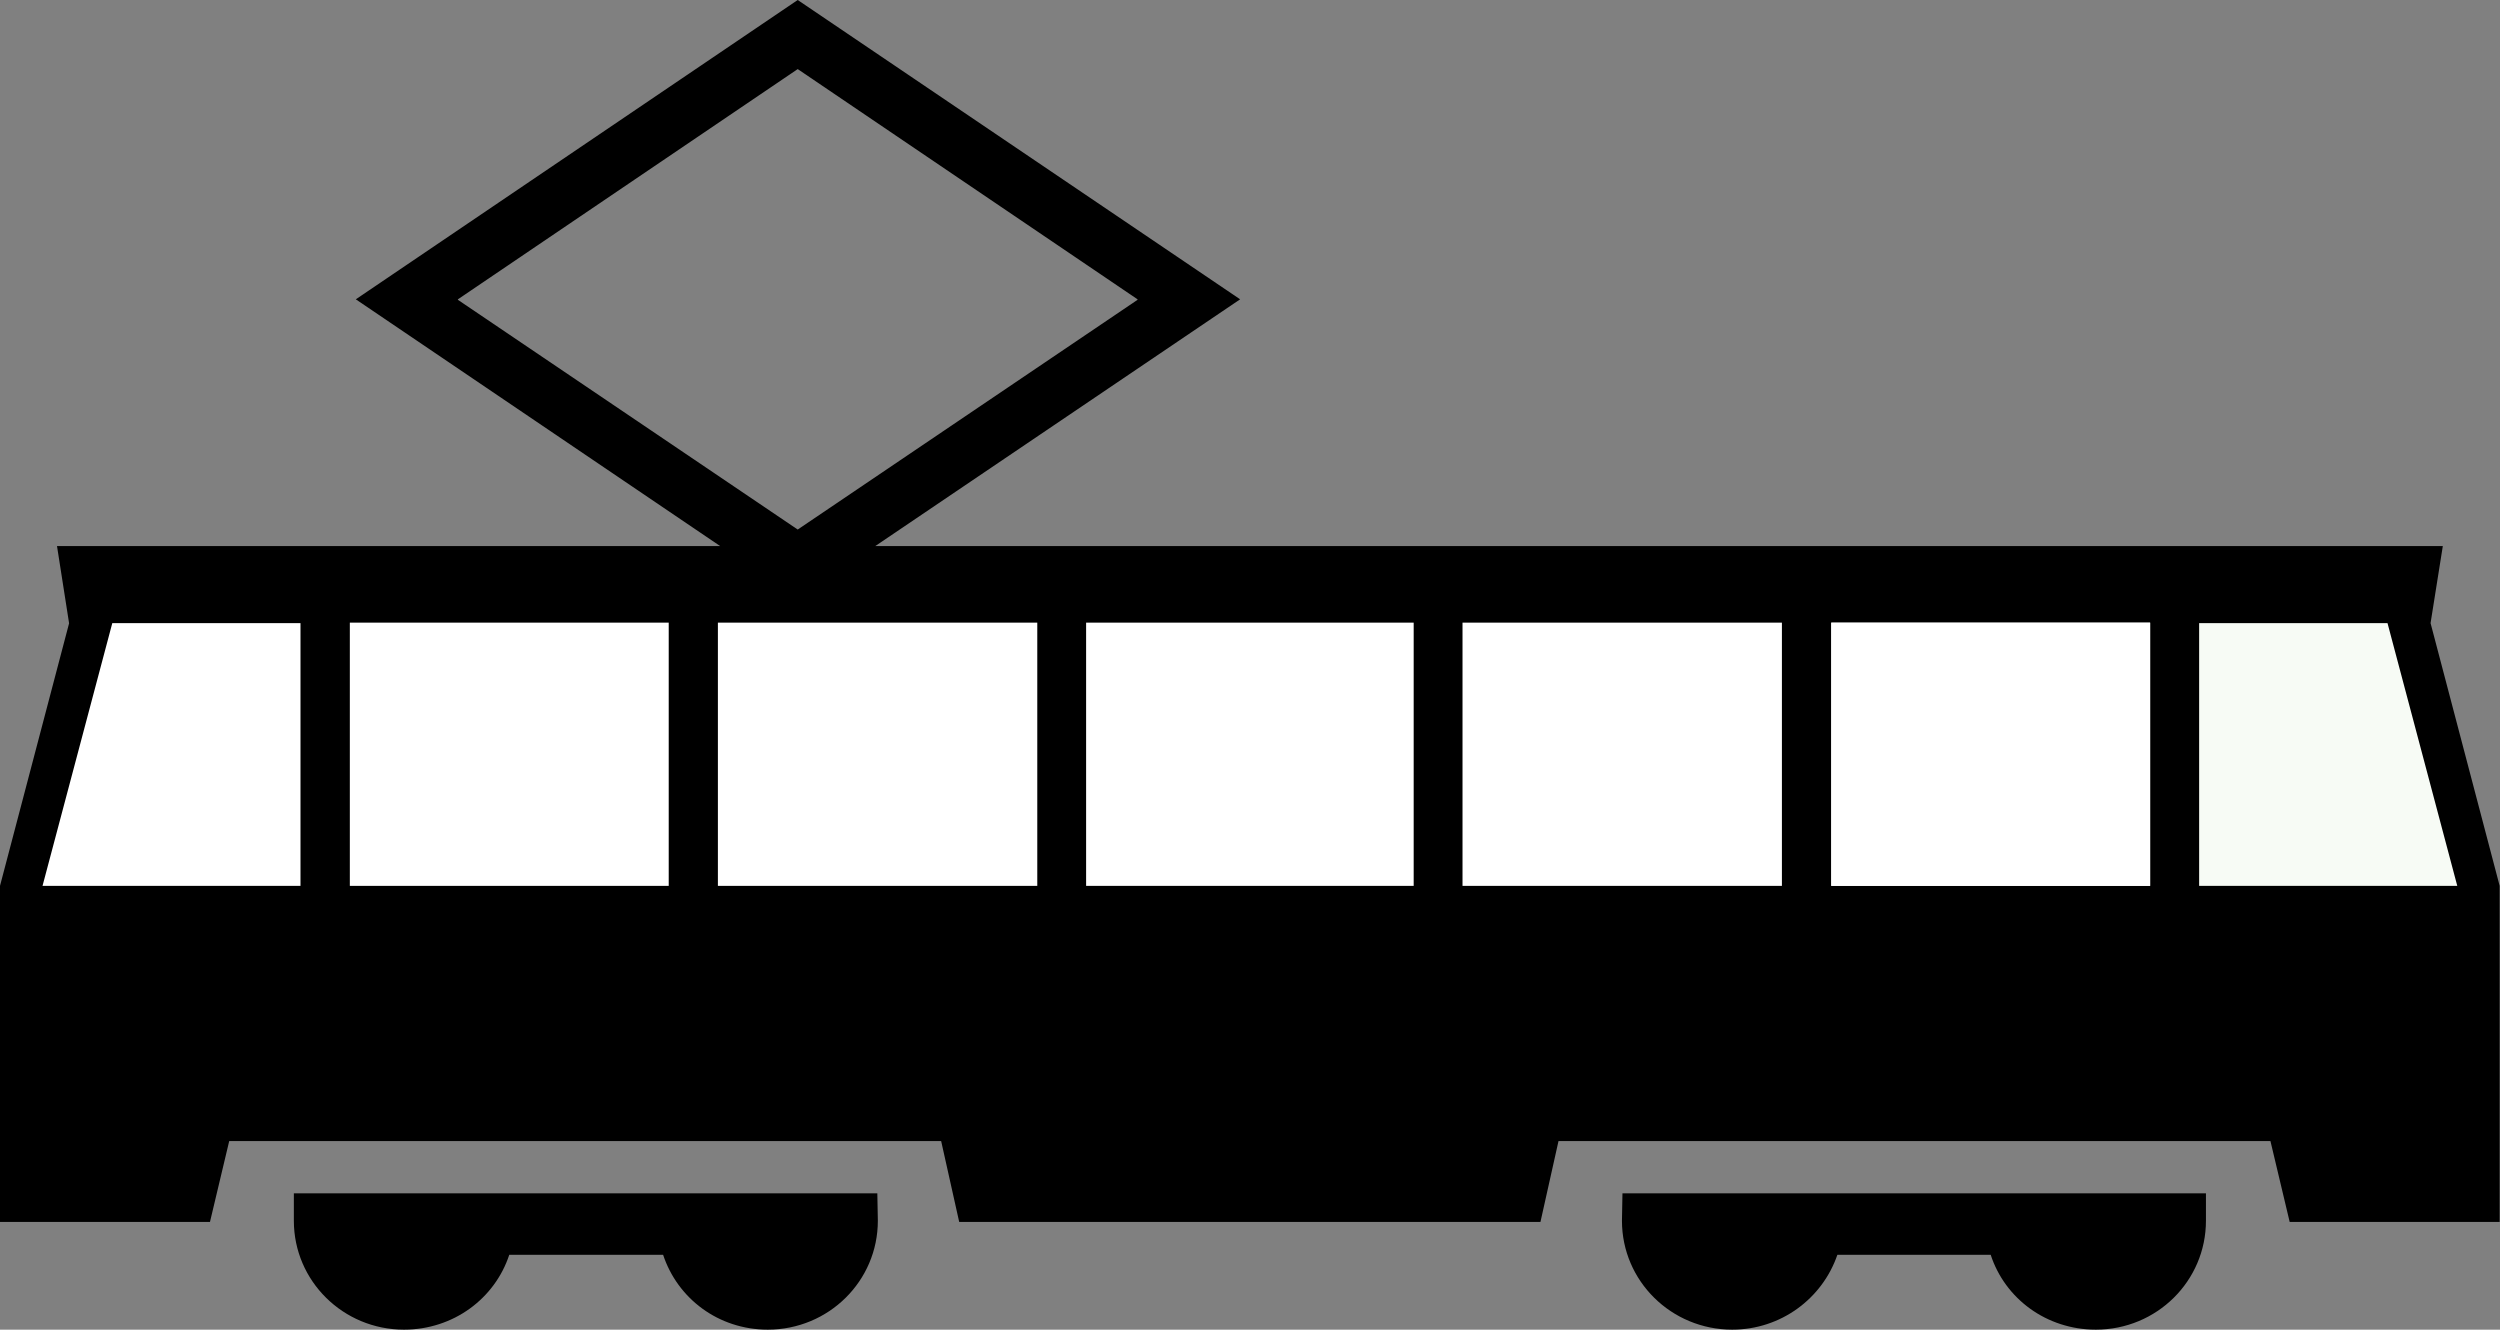 <svg xmlns:dc="http://purl.org/dc/elements/1.1/" xmlns:cc="http://creativecommons.org/ns#" xmlns:rdf="http://www.w3.org/1999/02/22-rdf-syntax-ns#" xmlns:svg="http://www.w3.org/2000/svg" xmlns="http://www.w3.org/2000/svg" version="1.1" width="146.92" height="78.14" id="svg3034">
<rect width="100%" height="100%" fill="#808080" stroke="none"/>
<g transform="translate(-57.971,-76.149)" id="layer1">
	<path d="m46.88 0-25.97 17.59 21.41 14.5-38.97 0L4.06 36.63 0 52.06l0 19.75 12.34 0 1.13-4.75 41.84 0 1.06 4.75 34.16 0 1.06-4.75 41.84 0 1.13 4.75 12.34 0 0-19.75-4.06-15.44 0.72-4.53-92.12 0 21.44-14.5L46.88 0zm0 4.06 19.97 13.53 0 0.03-19.97 13.5-19.97-13.5 0-0.03L46.88 4.06zM87.9 149.89" transform="translate(57.971,76.149)" id="path6" fill="#000"/>
	<path d="m87.9 149.89c-0.85 2.58-3.29 4.4-6.19 4.4-3.57 0-6.47-2.86-6.47-6.4l0-1.61 34.29 0 0.03 1.61c0 3.54-2.89 6.4-6.47 6.4-2.9 0-5.3-1.83-6.15-4.4l-9.04 0" id="path10" fill="#000"/>
	<path d="m174.96 149.89c0.84 2.58 3.28 4.4 6.18 4.4 3.58 0 6.47-2.86 6.47-6.4l0-1.61-34.29 0-0.03 1.61c0 3.54 2.9 6.4 6.48 6.4 2.86 0 5.3-1.83 6.18-4.4l9.01 0" id="path12" fill="#000"/>
	<g id="g3106">
		<path d="m187.21 112.77 11.07 0 4.1 15.44-15.17 0 0-15.44M165.59 128.21l18.74 0 0-15.47-18.74 0 0 15.47" id="path16" fill="#f7fbf5"/>
		<path d="m165.59 128.21 18.74 0 0-15.47-18.74 0 0 15.47" id="path18" fill="#fff"/>
		<path d="m143.92 128.21 18.77 0 0-15.47-18.77 0 0 15.47" id="path20" fill="#fff"/>
		<path d="m121.8 128.21 19.25 0 0-15.47-19.25 0 0 15.47" id="path22" fill="#fff"/>
		<path d="m75.63 112.77-11.06 0-4.1 15.44 15.16 0 0-15.44" id="path24" fill="#fff"/>
		<path d="m78.53 128.21 18.74 0 0-15.47-18.74 0 0 15.47" id="path26" fill="#fff"/>
		<path d="m100.16 128.21 18.77 0 0-15.47-18.77 0 0 15.47" id="path28" fill="#fff"/>
	</g>
</g>
</svg>
